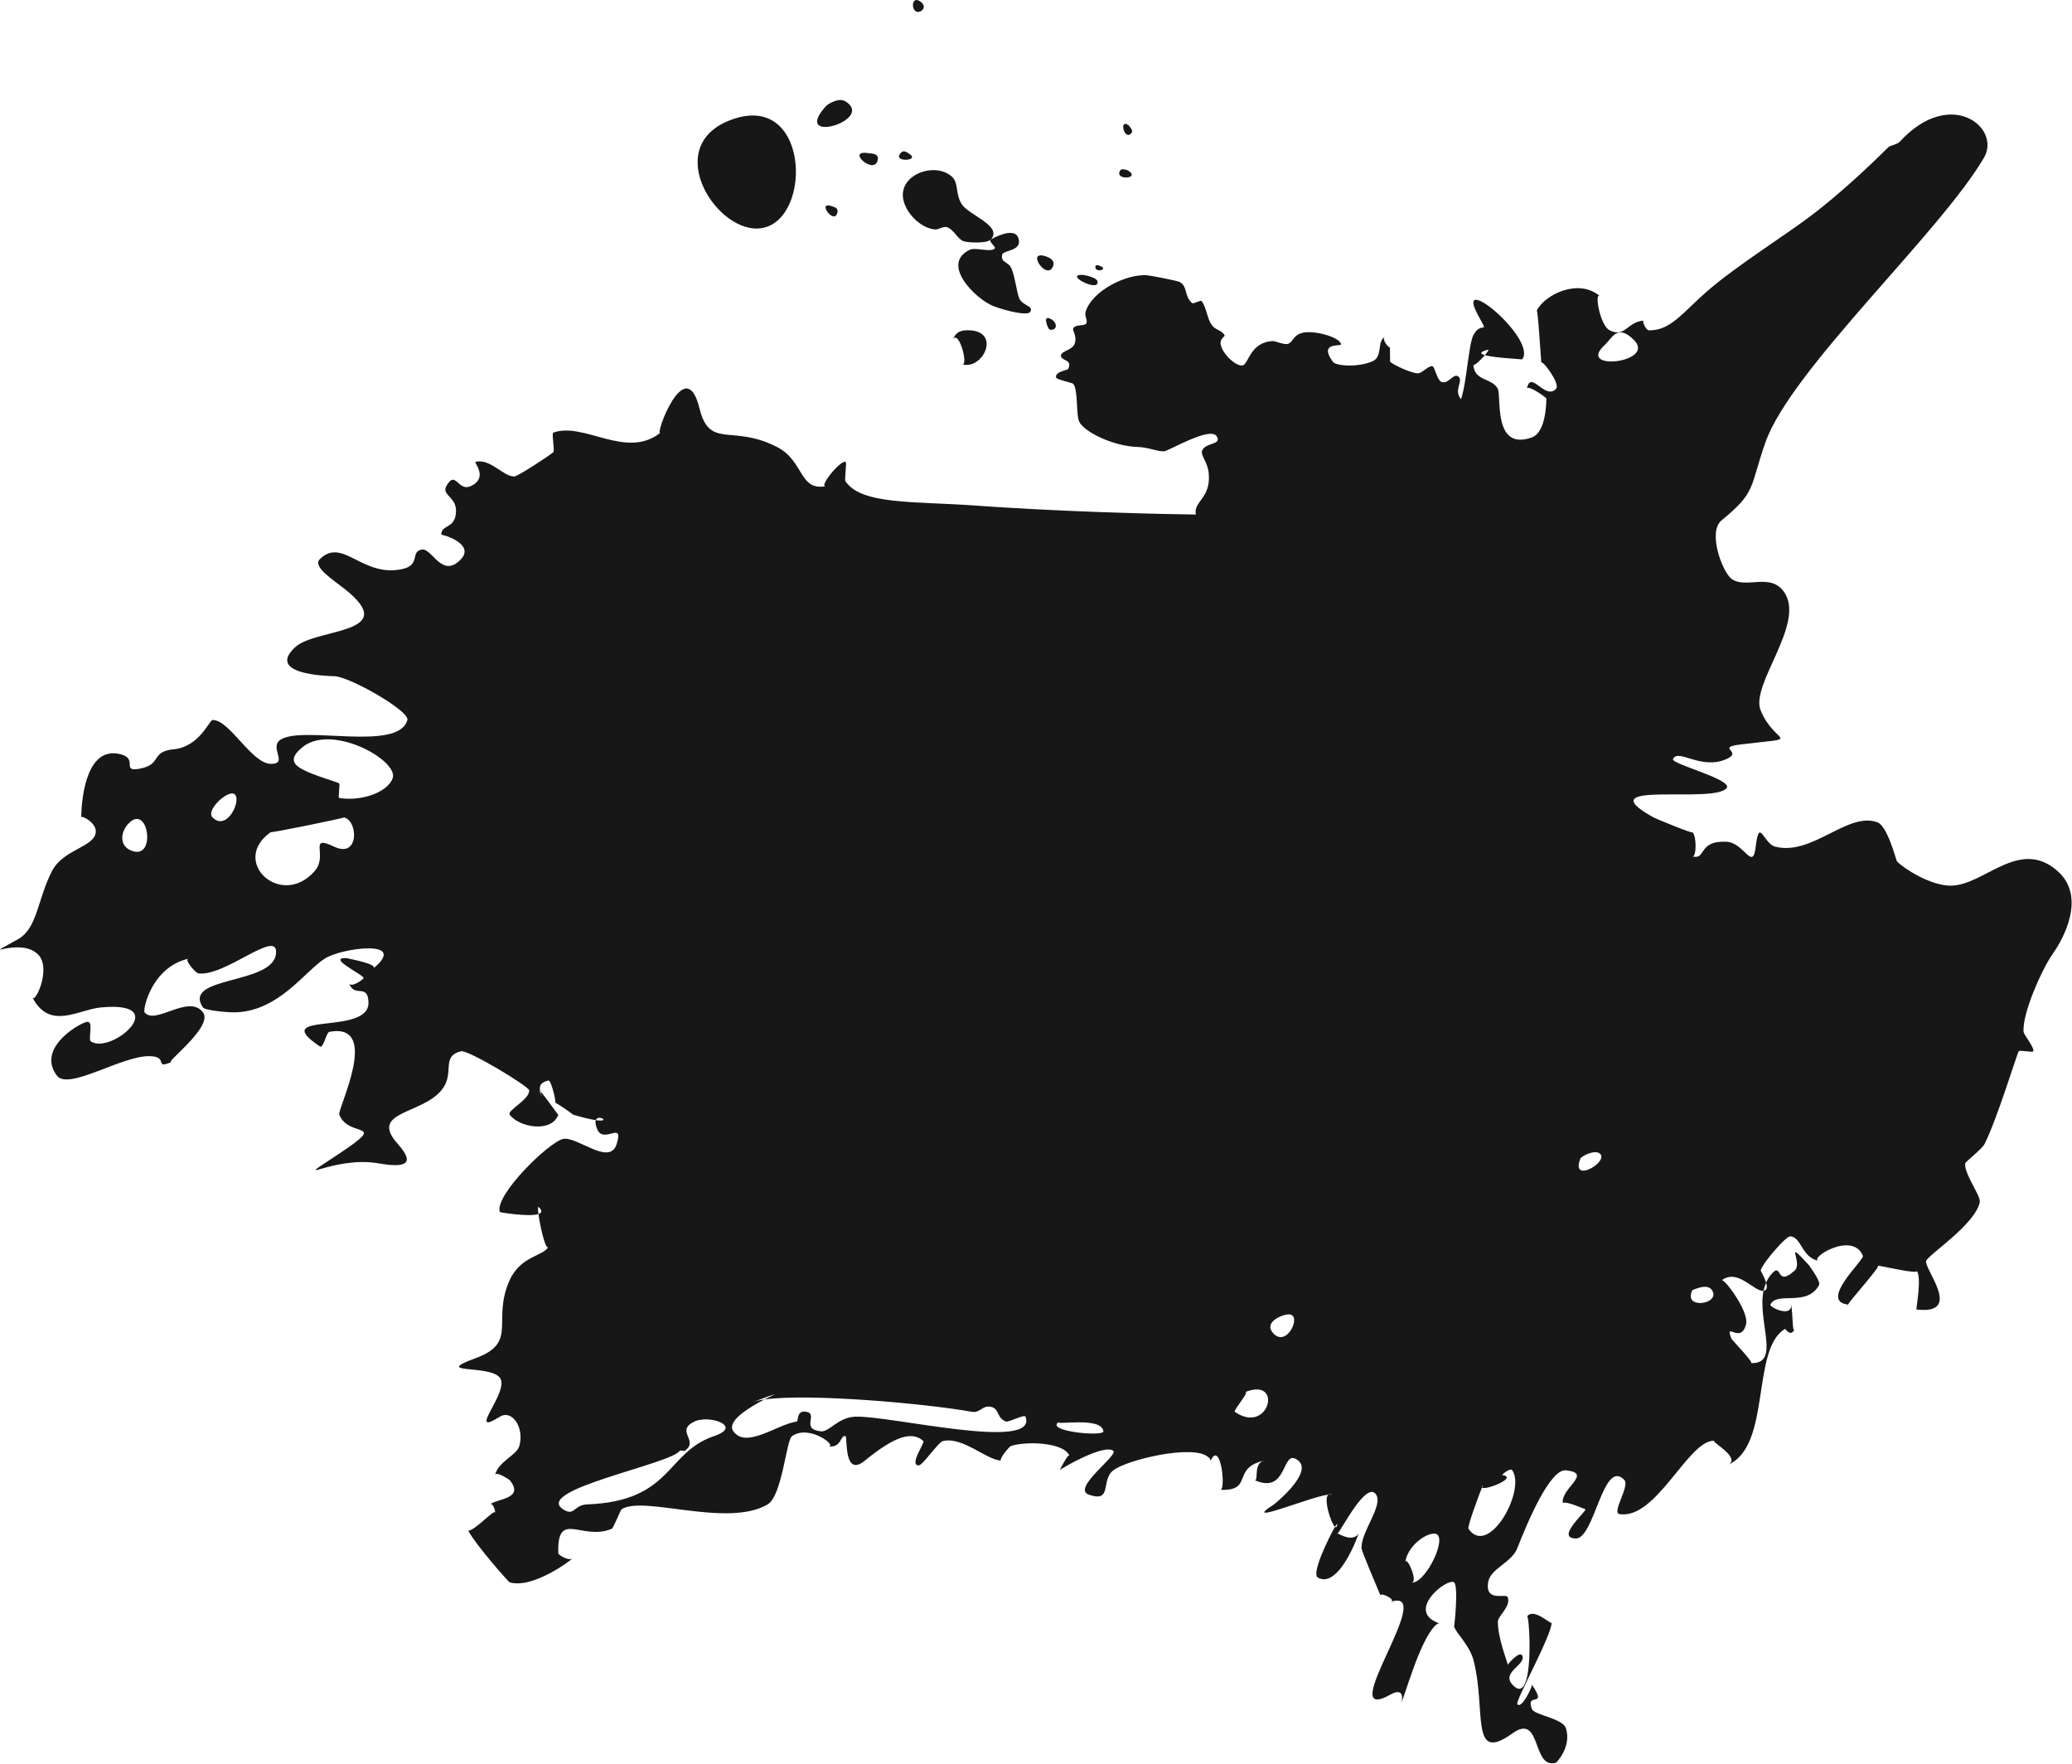 <svg width="1074" height="914" viewBox="0 0 1074 914" fill="none" xmlns="http://www.w3.org/2000/svg">
<path fill-rule="evenodd" clip-rule="evenodd" d="M438.184 52.504C434.738 50.38 429.074 53.936 428.09 55.029C409.702 75.505 454.079 62.218 438.184 52.504Z" fill="#171717"/>
<path fill-rule="evenodd" clip-rule="evenodd" d="M498.765 188.831C509.89 191.833 519.353 170.895 501.287 171.157C496.548 171.219 495.302 173.051 493.703 176.207C496.934 169.91 502.151 189.739 498.765 188.831Z" fill="#171717"/>
<path fill-rule="evenodd" clip-rule="evenodd" d="M395.286 118.147C421.644 113.067 419.414 45.557 377.637 62.615C342.649 76.902 372.498 122.519 395.286 118.147Z" fill="#171717"/>
<path fill-rule="evenodd" clip-rule="evenodd" d="M1063.99 494.324C1069.46 486.735 1081.6 464.734 1066.51 451.418C1046.52 433.803 1028.49 459.067 1010.99 458.99C1000.55 458.96 986.607 449.986 983.238 446.353C982.898 445.966 978.404 428.109 973.143 426.153C957.816 420.44 939.351 443.718 920.164 438.777C913.903 437.161 911.965 423.105 910.057 438.777C908.501 451.895 904.178 436.73 894.948 436.236C879.976 435.436 884.467 445.845 877.265 443.825C879.267 444.38 879.59 433.665 877.265 431.201C878.804 432.835 857.894 424.09 857.094 423.643C857.034 423.612 856.97 423.565 856.909 423.535C821.905 403.89 887.978 416.776 894.948 408.495C898.686 404.028 865.942 395.932 867.188 393.36C869.896 387.68 881.636 399.289 894.948 393.36C903.856 389.374 888.747 387.432 902.502 385.785C935.69 381.752 920.026 386.356 912.596 368.113C907.255 354.871 935.337 323.942 925.213 307.499C918.213 296.122 904.917 305.621 897.453 299.925C892.821 296.399 884.944 275.707 892.408 269.626C910.547 254.831 906.839 252.707 915.102 229.228C928.367 191.571 1005.66 120.597 1028.38 81.724C1037.46 66.205 1011.04 44.913 984.883 73.271C983.422 74.826 980.99 75.073 979.065 76.042C966.728 88.251 953.802 100.121 940.352 110.56C926.55 121.275 901.269 136.778 884.823 150.973C872.667 161.503 865.835 171.618 854.555 171.172C853.248 171.141 850.846 166.214 852.032 166.122C843.047 166.923 842.539 175.19 834.353 171.172C829.244 168.678 826.322 150.911 829.305 153.498C818.243 143.968 800.531 152.712 796.517 161.072C797.131 159.794 798.515 183.273 798.918 188.03C799.362 186.182 808.888 198.899 806.594 201.47C800.947 207.736 793.268 191.171 791.468 201.47C791.854 199.161 801.287 205.873 801.549 206.52C801.455 206.227 801.979 223.855 793.994 226.703C773.635 233.955 778.405 205.304 776.345 201.455C773.205 195.62 763.897 197.652 763.725 188.815C763.772 190.124 767.373 186.721 769.668 184.042C767.142 183.35 766.759 182.426 771.297 181.24C772.006 181.04 771.099 182.395 769.668 184.042C774.837 185.536 789.117 186.09 788.962 186.29C797.162 175.898 752.849 139.18 766.251 163.566C772.174 174.374 767.897 165.814 763.725 173.666C761.25 178.3 760.128 199.207 757.279 206.859C753.265 202.24 758.71 197.375 755.973 195.158C753.463 193.141 750.894 199.069 747.37 198.022C744.864 197.267 743.786 190.201 742.553 189.846C740.571 189.246 737.4 193.249 735.153 193.48C732.231 193.772 721.304 188.723 720.534 187.368C720.551 187.383 720.534 183.319 720.444 180.07C719.151 179.824 716.151 175.513 717.827 174.636C713.521 176.884 716.981 184.92 711.321 187.291C703.396 190.601 692.409 189.585 690.918 187.553C683.178 176.976 695.241 179.701 695.116 178.469C694.733 174.667 680.239 170.694 674.451 172.65C669.96 174.158 670.205 177.53 667.451 178.238C665.59 178.716 660.82 176.745 659.974 176.76C648.14 177.099 647.172 188.538 644.233 189.339C641.002 190.216 633.632 183.581 632.722 178.485C632.214 175.544 634.969 174.266 634.814 173.928C633.662 171.279 630.706 171.295 628.677 169.109C625.631 165.829 625.536 159.317 622.829 156.022C622.292 155.391 618.597 157.639 617.935 157.069C613.676 153.421 615.735 148.51 611.519 146.154C610.337 145.492 596.195 142.752 594.411 142.644C583.656 141.951 565.96 150.726 562.668 161.703C562.08 163.659 564.035 166.507 562.943 167.785C561.835 169.078 557.344 167.97 556.296 170.233C555.728 171.464 558.526 174.189 556.988 178.269C555.819 181.348 550.542 181.902 550.004 183.858C549.081 187.26 556.403 185.798 553.635 191.263C553.279 191.971 546.786 192.433 547.404 195.666C547.586 196.682 555.849 198.376 556.282 198.899C558.943 201.963 557.636 215.234 559.467 218.698C562.329 224.071 577.347 231.322 589.856 231.645C595.194 231.784 600.904 234.34 603.625 233.832C606.457 233.308 627.199 220.976 630.615 226.026C633.786 230.722 624.277 229.213 623.044 233.785C622.399 236.233 625.97 239.374 626.537 245.332C627.767 258.264 618.506 259.742 619.843 266.655C598.042 266.347 575.13 265.67 553.787 264.73C540.895 264.161 528.553 263.514 517.384 262.806C517.166 262.806 516.938 262.775 516.723 262.76C515.09 262.652 513.474 262.544 511.889 262.437C511.644 262.421 511.382 262.406 511.136 262.39C509.521 262.283 507.919 262.159 506.367 262.052C474.378 259.712 446.525 261.775 438.248 249.427C437.586 248.442 439.125 239.574 438.248 239.343C435.416 238.543 423.985 252.737 428.154 251.952C414.089 254.569 416.908 239.02 402.934 231.753C379.394 219.545 367.838 233.139 362.545 211.554C355.235 181.749 338.91 226.965 342.357 224.194C324.755 238.404 302.642 218.436 286.841 224.194C285.796 224.564 287.61 233.185 286.841 234.294C286.196 235.187 268.578 246.81 266.653 246.918C260.993 247.21 254.267 237.465 246.482 239.343C245.451 239.589 253.436 247.641 243.943 251.952C237.342 254.954 236.172 243.177 231.341 251.952C228.817 256.509 236.372 257.51 236.372 264.592C236.403 274.43 228.51 271.52 228.787 277.201C228.787 276.693 246.558 281.743 238.896 289.841C229.125 300.202 223.94 283.96 218.708 284.791C212.507 285.776 218.2 292.751 208.63 294.89C187.75 299.555 177.548 278.032 165.731 289.841C161.946 293.643 172.486 300.371 178.364 305.005C208.645 328.761 163.915 325.404 153.114 335.304C137.773 349.328 168.547 350.33 173.317 350.438C181.195 350.639 212.446 368.496 211.153 373.148C206.583 389.727 157.284 375.887 145.544 383.261C139.143 387.28 149.729 395.854 140.512 395.871C130.449 395.901 119.109 373.07 110.246 373.148C108.43 373.148 103.522 387.001 90.028 388.312C77.841 389.495 84.181 396.194 72.379 398.378C62.485 400.227 71.979 393.176 62.285 390.819C45.713 386.803 42.328 410.71 42.098 423.643C42.113 422.258 50.037 426.352 49.653 431.201C49.053 439.039 32.85 440.024 26.957 451.418C19.387 466.041 19.494 481.068 9.308 486.765C-12.372 498.881 9.262 485.209 19.402 494.324C27.034 501.207 18.34 519.867 16.878 517.064C25.834 534.091 40.559 523.221 52.207 522.112C89.858 518.496 58.069 546.607 47.16 539.771C45.344 538.648 49.068 528.317 44.636 529.671C39.174 531.365 19.171 543.838 29.511 557.463C35.45 565.284 63.085 547.131 77.441 547.346C88.273 547.515 78.826 554.936 90.058 549.871C81.349 553.766 111.246 532.521 105.184 524.623C97.767 514.91 80.426 531.567 74.918 524.623C73.995 523.437 78.288 501.392 97.629 496.834C95.275 497.402 101.583 504.269 102.676 504.41C116.401 506.578 144.574 480.47 143.051 494.31C141.297 510.49 94.244 505.701 105.184 522.099C106.246 523.668 118.586 524.855 122.863 524.623C144.805 523.406 157.514 503.946 168.27 496.834C176.779 491.245 212.246 486.456 193.505 501.899C196.012 499.836 183.149 497.295 179.456 496.512C169.101 496.31 188.842 505.27 188.473 506.948C188.35 507.502 181.857 512.292 180.903 509.458C183.626 517.541 190.72 509.166 190.996 519.571C191.443 537.062 138.266 523.685 165.747 542.281C167.747 543.636 168.962 535.045 170.809 534.723C197.751 529.873 174.779 574.842 175.856 577.646C180.764 590.222 202.013 580.432 175.856 597.845C148.406 616.135 172.055 598.769 196.043 602.88C208.876 605.095 216.262 604.093 206.122 592.78C191.073 575.968 218.555 577.585 228.817 565.005C236.142 556.122 228.202 547.562 238.927 544.806C242.512 543.881 274.023 562.941 274.255 565.005C274.839 569.687 262.622 575.535 264.177 577.646C268.961 584.267 286.011 587.298 289.394 577.646C289.273 577.998 281.457 566.608 279.995 565.576C280.271 566.806 280.855 568.285 281.826 570.07C279.78 566.269 279.424 565.19 279.995 565.576C279.24 562.326 280.734 560.77 284.332 559.957C285.41 559.708 287.718 567.929 287.95 571.532C291.151 573.226 297.258 577.723 296.982 577.646C297.489 577.8 297.98 577.938 298.457 578.076C303.26 579.46 306.613 580.186 308.813 580.509C317.153 581.726 310.059 577.276 308.813 580.509C308.49 581.403 308.584 582.879 309.569 585.221C312.985 593.21 323.448 580.385 319.676 592.793C316.045 604.681 299.26 588.76 291.903 590.253C284.55 591.795 256.068 619.614 259.099 628.127C259.176 628.329 274.224 630.789 279.102 629.159C278.749 626.679 278.749 625.096 279.303 625.617C281.272 627.512 280.808 628.605 279.102 629.159C279.918 635.579 282.827 648.017 284.147 646.233C281.903 650.898 269.764 650.911 264.161 663.491C254.698 684.615 268.87 695.683 246.497 703.89C223.386 712.34 253.775 707.046 259.099 713.987C264.547 721.024 241.019 745.442 259.099 734.203C265.346 730.307 271.917 739.762 269.193 749.351C267.778 754.372 258.329 757.235 256.591 764.502C257.175 761.991 264.362 767.271 264.161 767.009C272.239 776.911 257.345 776.648 254.067 779.65C255.129 778.665 256.591 781.821 256.668 783.838C256.698 783.975 256.698 784.268 256.591 784.685C256.652 784.439 256.668 784.16 256.668 783.838C256.021 782.144 246.374 793.121 242.696 793.292C247.42 801.711 263.7 819.911 264.161 820.049C276.317 823.544 296.136 808.487 296.965 807.438C295.504 809.347 289.411 806.07 289.381 804.897C288.719 782.036 301.645 798.817 317.137 792.274C317.939 791.951 321.648 782.53 322.185 782.174C333.388 774.83 377.026 791.951 397.872 779.667C405.443 775.2 407.536 746.427 410.492 744.316C419.706 737.728 435.077 750.262 429.017 749.522C436.387 750.752 435.541 743.361 438.248 744.316C439.403 744.719 437.126 766.149 448.342 756.926C462.806 745.086 472.5 741.1 478.637 746.843C479.531 747.69 471.113 759.081 476.115 759.467C478.207 759.605 486.226 747.458 488.748 746.843C498.98 744.316 511.583 756.866 519 756.926C517.29 756.926 522.984 749.707 524.045 749.368C531.445 746.921 551.22 747.227 554.341 754.416C553.756 753.091 549.558 761.222 549.312 761.931C550.219 760.882 572.393 748.121 577.055 751.892C579.87 754.157 555.127 771.399 564.452 774.632C576.793 778.897 570.421 767.103 577.055 762.008C584.253 756.432 618.751 748.336 626.275 755.142C626.739 755.357 627.169 755.925 627.522 756.943C632.678 746.04 635.583 772.215 632.57 772.108C650.095 772.706 637.968 760.838 655.281 756.943C649.309 758.281 652.681 768.135 650.219 767.043C668.19 775.109 663.958 749.613 672.943 756.943C680.776 763.346 660.511 779.559 660.343 779.68C642.154 791.242 678.714 775.818 688.593 774.555C689.053 774.245 689.715 774.215 690.608 774.645C690.192 774.447 689.517 774.447 688.593 774.555C685.792 776.511 689.856 789.474 692.009 791.259C692.731 790.059 693.161 789.457 693.131 789.766C693.01 791.427 692.594 791.753 692.009 791.259C688.717 796.861 679.638 815.568 683.054 817.538C692.056 822.741 700.87 804.205 704.273 794.737C701.317 799.17 695.056 795.537 693.38 794.707C693.255 794.831 693.178 794.875 693.131 794.831C692.792 794.475 692.933 794.505 693.38 794.707C695.425 792.721 708.502 766.824 713.336 774.645C716.967 780.514 705.318 793.984 705.748 802.404C705.842 804.145 713.873 822.697 715.55 826.838C715.58 825.006 723.967 829.13 720.904 830.162C745.741 821.88 690.256 895.378 720.904 878.119C727.921 874.18 727.122 881.06 726.137 882.879C728.183 879.276 735.415 851.564 743.601 842.772C744.478 841.818 745.277 841.418 745.926 841.28C745.355 841.078 744.616 840.786 743.601 840.262C730.259 833.318 750.296 817.632 753.695 820.049C756.094 821.756 753.85 843.464 753.695 842.755C754.542 846.358 761.68 852.364 763.789 860.431C770.514 886.404 761.666 914.361 783.977 898.305C799.318 887.251 793.823 917.47 806.671 913.47C806.564 913.5 814.703 905.602 811.72 895.778C810.104 890.451 795.284 888.881 794.055 885.712C790.454 876.426 802.671 885.833 794.055 873.071C794.501 873.747 788.653 886.125 786.483 883.171C785.331 881.568 804.132 847.854 804.256 841.061C803.319 841.525 794.884 833.119 791.532 837.737C792.808 835.953 795.808 886.004 783.96 873.071C777.914 866.467 791.408 862.726 789.009 857.92C787.793 855.504 782.267 861.57 781.545 862.756C781.559 862.972 781.559 863.062 781.438 862.972C781.408 862.941 781.468 862.877 781.545 862.756C781.253 860.955 776.238 848.546 776.406 840.262C776.453 837.553 783.5 832.212 781.438 827.624C780.561 825.668 769.745 830.501 771.344 820.049C772.422 812.937 783.544 809.872 786.47 802.373C791.562 789.366 803.379 761.067 811.703 761.991C825.922 763.5 808.871 771.244 810.087 779.005C811.428 777.542 821.827 782.328 821.797 782.174C822.012 783.713 806.164 797.046 816.752 797.325C826.52 797.587 830.937 755.387 841.968 767.009C844.938 770.122 835.2 784.053 839.462 784.685C858.602 787.642 874.914 746.534 888.421 746.642C888.592 746.551 889.069 746.595 889.916 746.813C889.422 746.672 888.945 746.642 888.421 746.642C887.114 747.274 902.425 755.478 895.855 759.037C918.364 749.088 907.5 699.131 925.26 688.726C925.519 688.571 928.152 693.343 930.288 688.726C928.935 691.65 929.506 681.627 928.32 675.621C929.536 683.382 917.027 677.486 917.672 676.098C920.967 669.017 936.63 677.53 942.892 665.999C944.061 663.922 936.708 654.639 937.86 655.902C924.088 640.889 934.783 654.346 930.275 658.426C919.949 667.834 924.242 652.683 917.672 660.951C916.748 662.137 916.026 663.367 915.441 664.691C915.949 666.355 916.043 667.864 915.149 668.54C914.84 668.771 914.487 668.862 914.104 668.939C910.826 685.028 923.211 706.999 907.578 706.428C909.486 706.505 897.716 694.419 897.484 693.791C893.685 684.212 902.395 697.131 905.055 686.228C906.671 679.641 893.775 662.49 892.438 663.505C900.792 657.149 909.378 669.665 914.104 668.956C914.427 667.494 914.857 666.076 915.441 664.722C914.595 661.875 912.579 658.581 912.61 658.457C913.134 656.195 917.981 649.957 922.119 645.54C922.243 645.416 922.351 645.292 922.458 645.171C922.704 644.922 922.935 644.677 923.167 644.431C923.335 644.263 923.49 644.092 923.658 643.937C923.842 643.752 924.027 643.568 924.212 643.4C924.366 643.245 924.521 643.107 924.672 642.969C924.968 642.69 925.26 642.428 925.535 642.2C925.626 642.122 925.703 642.058 925.797 641.985C925.996 641.813 926.18 641.659 926.365 641.521C926.459 641.46 926.536 641.4 926.627 641.336C926.798 641.228 926.936 641.121 927.091 641.043C927.151 641.013 927.228 640.966 927.275 640.936C927.46 640.845 927.628 640.781 927.752 640.781C933.721 640.519 933.923 652.252 942.892 653.392C936.815 652.622 960.265 637.535 965.619 650.851C966.449 652.914 942.445 674.482 958.048 676.115C956.939 676.008 974.588 656.78 973.466 655.933C976.113 656.195 995.639 660.813 993.375 658.44C996.392 661.596 993.039 678.592 993.375 678.639C1018.13 681.567 996.885 657.21 998.424 653.392C999.761 650.111 1023.61 634.715 1026.18 623.123C1026.92 619.769 1018.06 608.59 1018.63 602.893C1018.69 602.184 1027.4 595.472 1028.72 592.793C1035.53 579.03 1045.23 546.762 1046.38 544.822C1046.83 544.053 1053.72 545.605 1053.94 544.822C1054.52 542.728 1049.05 536.37 1048.91 534.736C1048.09 525.238 1058.65 501.805 1064.03 494.324H1063.99ZM69.763 441.331C61.377 439.53 62.008 430.939 67.24 426.184C76.764 417.516 80.58 443.61 69.763 441.331ZM110.169 423.643C107.692 421.166 112.123 415.808 115.201 413.543C129.803 402.751 119.894 433.359 110.169 423.643ZM173.24 438.794C159.376 432.22 170.27 443.257 163.131 451.418C145.728 471.278 118.832 446.275 140.42 431.201C139.235 432.048 179.133 423.797 178.271 423.643C185.565 424.997 186.442 445.059 173.224 438.794H173.24ZM203.506 403.43C200.69 410.787 187.15 415.408 175.764 413.543C175.163 413.452 176.364 406.371 175.764 405.971C174.086 404.845 156.238 400.395 153.037 395.871C150.59 392.406 154.791 389.095 155.56 388.312C170.24 373.625 207.122 394.022 203.506 403.43ZM370.052 744.302C345.128 752.631 348.557 777.926 304.443 779.65C297.15 779.912 297.906 786.147 291.826 782.16C276.425 772.044 347.358 758.929 352.39 751.861C352.665 751.475 354.513 752.123 354.913 751.861C362.639 746.595 349.696 741.637 359.961 736.697C367.56 733.063 385.44 739.143 370.039 744.286L370.052 744.302ZM443.233 734.203C434.355 734.556 429.83 742.192 425.571 741.778C414.708 740.7 424.325 732.801 417.983 731.662C412.615 730.677 414.046 736.542 412.937 736.713C402.628 738.253 386.841 750.998 380.133 741.778C376.33 736.495 388.702 729.198 396.256 725.273C393.811 725.612 391.748 726.073 390.21 726.614C405.86 720.947 402.968 721.777 396.256 725.273C419.568 721.962 480.424 727.461 503.767 731.662C508.181 732.462 509.229 727.968 513.861 729.138C517.999 730.153 516.706 735.063 521.446 736.697C522.907 737.221 531.015 732.741 531.553 734.186C538.338 752.523 461.006 733.447 443.219 734.186L443.233 734.203ZM548.879 736.912C546.403 738.821 571.113 733.924 571.929 741.762C572.221 744.733 541.14 741.715 548.879 736.912ZM640.061 731.662C639.063 730.969 648.741 720.07 645.11 721.562C665.56 713.109 657.82 744.071 640.061 731.662ZM660.249 691.263C654.512 685.523 664.021 681.365 667.82 681.18C675.284 680.81 667.313 698.345 660.249 691.263ZM731.475 820.156C735.506 820.509 729.275 806.208 728.445 809.532C729.537 801.449 738.663 794.646 743.524 794.784C751.401 795.016 738.956 821.158 731.492 820.17L731.475 820.156ZM761.173 792.26C760.481 791.242 766.265 775.617 768.159 770.905C767.958 770.642 768.112 770.212 768.744 769.537C768.68 769.597 768.452 770.105 768.159 770.905C769.436 772.676 787.054 765.779 778.838 764.485C778.022 764.361 782.899 760.482 783.883 761.974C791.055 772.585 771.529 807.395 761.156 792.26H761.173ZM819.211 600.386C819.657 599.246 826.627 595.566 829.291 597.858C834.199 602.093 813.796 613.934 819.211 600.386ZM831.831 178.746C835.583 175.298 838.324 167.554 846.953 176.221C858.727 187.968 816.533 192.756 831.831 178.746ZM877.252 668.556C877.081 668.909 884.699 664.631 887.346 668.556C892.361 675.947 872.019 679.009 877.252 668.556Z" fill="#171717"/>
<path fill-rule="evenodd" clip-rule="evenodd" d="M476.219 6.147C478.574 5.777 480.267 3.145 477.126 0.851C472.05 -2.86 472.081 6.809 476.219 6.147Z" fill="#171717"/>
<path fill-rule="evenodd" clip-rule="evenodd" d="M454.832 83.4C456.018 79.444 452.077 79.659 449.86 79.336C438.507 77.658 452.709 90.544 454.832 83.4Z" fill="#171717"/>
<path fill-rule="evenodd" clip-rule="evenodd" d="M471.482 79.847C469.82 78.77 468.113 77.23 466.373 79.924C463.589 84.22 476.776 83.296 471.482 79.847Z" fill="#171717"/>
<path fill-rule="evenodd" clip-rule="evenodd" d="M586.712 68.546C587.387 67.514 585.127 65.005 584.895 64.836C579.604 61.31 583.158 74.011 586.712 68.546Z" fill="#171717"/>
<path fill-rule="evenodd" clip-rule="evenodd" d="M468.016 102.075C468.755 109.834 477.126 118.471 484.926 118.933C486.111 119.01 489.343 117.178 490.791 117.686C494.56 119.01 496.189 123.829 499.528 125.045C501.221 125.661 511.53 126.446 513.639 124.075C519.887 117.07 502.067 111.482 498.5 105.801C495.036 100.351 497.052 94.808 493.391 91.544C484.835 83.862 466.894 90.051 468.016 102.075Z" fill="#171717"/>
<path fill-rule="evenodd" clip-rule="evenodd" d="M433.998 110.361C434.674 107.836 432.967 107.498 431.197 106.867C423.165 104.018 432.305 116.643 433.998 110.361Z" fill="#171717"/>
<path fill-rule="evenodd" clip-rule="evenodd" d="M584.821 88.406C584.593 88.252 581.529 87.02 580.7 88.267C577.176 93.671 591.533 92.747 584.821 88.406Z" fill="#171717"/>
<path fill-rule="evenodd" clip-rule="evenodd" d="M515.658 128.756C513.612 131.004 505.675 127.956 502.517 129.511C487.193 137.101 506.226 155.313 514.875 158.608C522.151 161.379 532.614 163.658 533.938 161.703C536.138 158.454 530.23 158.655 528.352 154.713C527.032 151.896 525.893 141.596 523.831 138.271C522.168 135.592 518.738 136.054 519.43 132.051C519.89 129.449 530.492 130.373 527.754 123.106C525.537 117.256 513.921 123.876 513.629 124.076C512.091 125.107 516.427 127.909 515.644 128.756H515.658Z" fill="#171717"/>
<path fill-rule="evenodd" clip-rule="evenodd" d="M569.759 137.686C569.561 137.64 567.989 136.917 567.791 138.102C567.189 141.782 575.654 139.58 569.759 137.686Z" fill="#171717"/>
<path fill-rule="evenodd" clip-rule="evenodd" d="M544.986 165.492C539.769 162.382 543.31 170.649 544.079 170.803C547.985 171.527 548.355 167.493 544.986 165.492Z" fill="#171717"/>
<path fill-rule="evenodd" clip-rule="evenodd" d="M545.433 138.794C547.972 134.484 542.695 132.975 541.032 132.559C532.507 130.465 542.063 144.46 545.433 138.794Z" fill="#171717"/>
<path fill-rule="evenodd" clip-rule="evenodd" d="M568.701 147.125C570.639 143.768 561.254 142.491 561.576 142.491C551.624 141.906 566.931 150.204 568.701 147.125Z" fill="#171717"/>
</svg>
